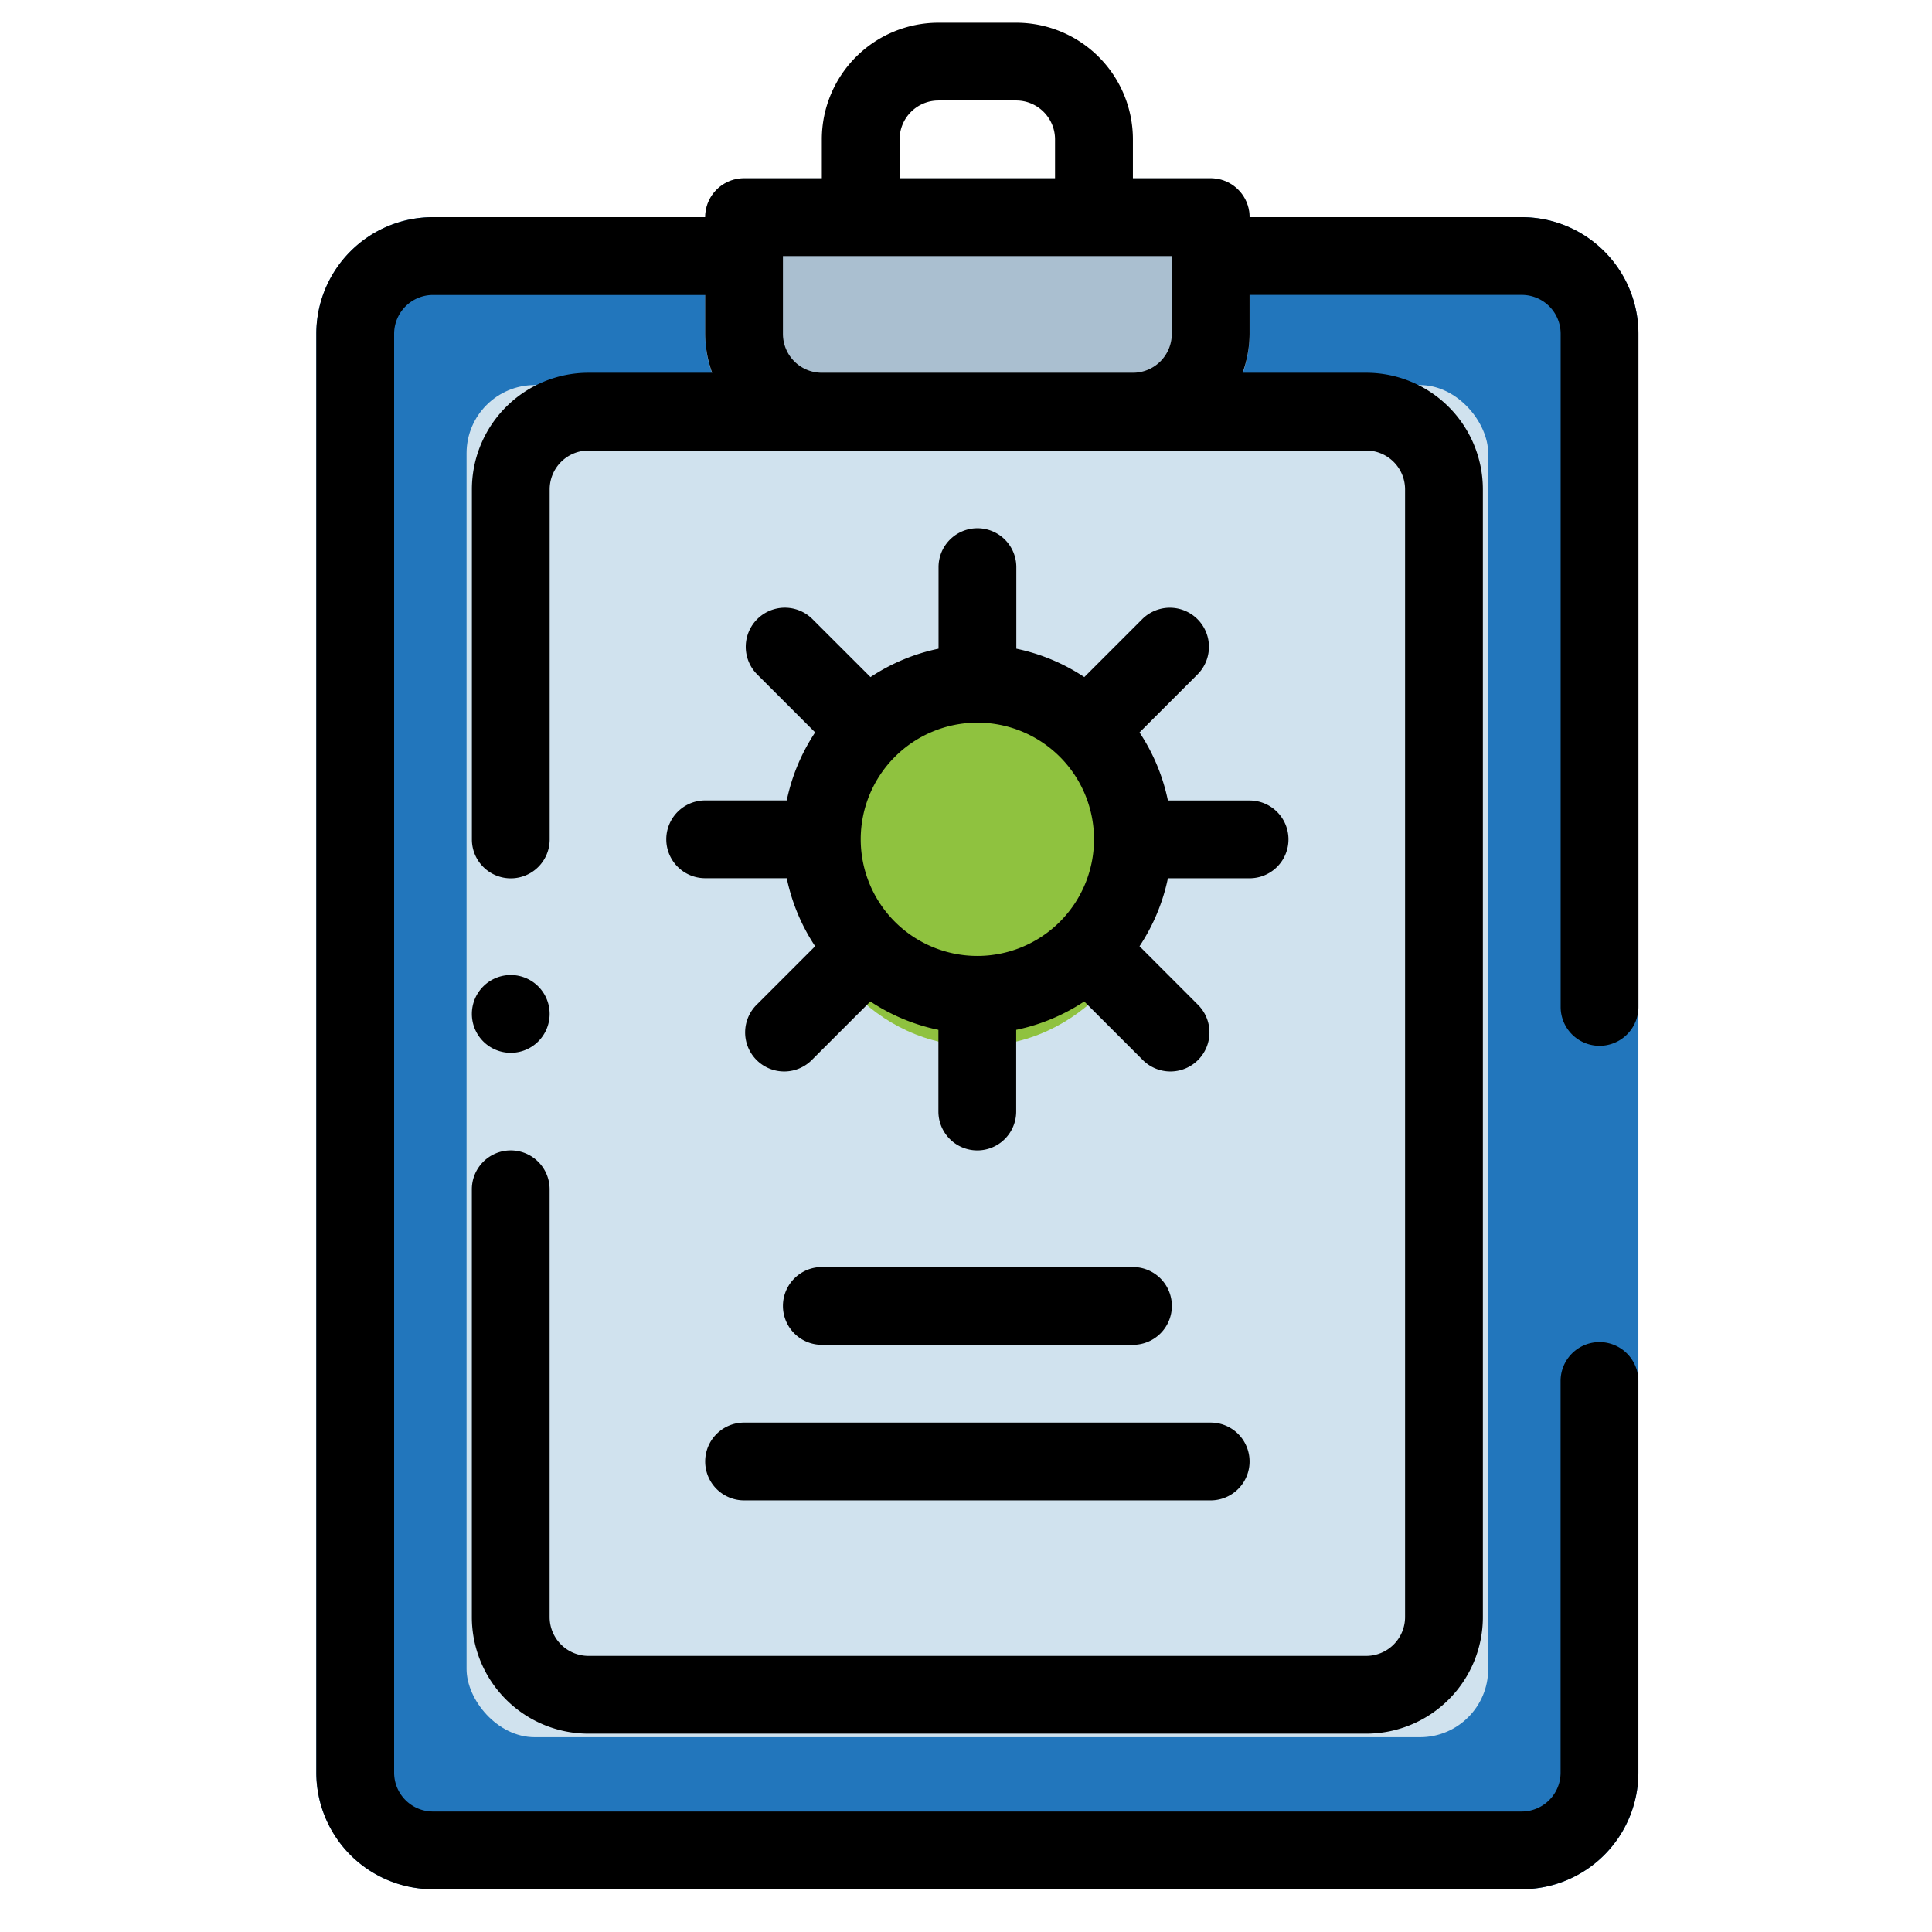 <svg xmlns="http://www.w3.org/2000/svg" width="85" height="85" viewBox="0 0 85 85">
  <g id="Grupo_1112946" data-name="Grupo 1112946" transform="translate(-180 -781)">
    <rect id="Rectángulo_404722" data-name="Rectángulo 404722" width="85" height="85" transform="translate(180 781)" fill="none"/>
    <g id="Document" transform="translate(186.917 782)">
      <path id="Trazado_983605" data-name="Trazado 983605" d="M60.034,5H46.348a1.711,1.711,0,0,0-1.711,1.711v3.422a1.711,1.711,0,0,1-1.711,1.711H29.24a1.711,1.711,0,0,1-1.711-1.711V6.711A1.711,1.711,0,0,0,25.819,5H12.132A5.132,5.132,0,0,0,7,10.132v63.3a5.132,5.132,0,0,0,5.132,5.132h47.9a5.132,5.132,0,0,0,5.132-5.132v-63.3A5.132,5.132,0,0,0,60.034,5Z" transform="translate(0 3.554)" fill="#2276bc"/>
      <rect id="Rectángulo_404721" data-name="Rectángulo 404721" width="44.947" height="59.489" rx="3" transform="translate(13.61 15.941)" fill="#d0e2ee"/>
      <path id="Trazado_983606" data-name="Trazado 983606" d="M39.24,4H18.711A1.711,1.711,0,0,0,17,5.711v5.132a5.132,5.132,0,0,0,5.132,5.132H35.819a5.132,5.132,0,0,0,5.132-5.132V5.711A1.711,1.711,0,0,0,39.24,4Z" transform="translate(7.108 2.843)" fill="#aabfd0"/>
      <ellipse id="Elipse_12014" data-name="Elipse 12014" cx="7.932" cy="8.593" rx="7.932" ry="8.593" transform="translate(28.152 27.839)" fill="#8fc23f"/>
      <path id="Trazado_983607" data-name="Trazado 983607" d="M12.711,27.912A1.711,1.711,0,1,0,11,26.2,1.711,1.711,0,0,0,12.711,27.912Z" transform="translate(2.843 17.407)"/>
      <path id="Trazado_983608" data-name="Trazado 983608" d="M63.456,45.011A1.711,1.711,0,0,0,65.167,43.3V13.686a5.132,5.132,0,0,0-5.132-5.132H48.059a1.711,1.711,0,0,0-1.711-1.711H42.926V5.132A5.132,5.132,0,0,0,37.794,0H34.373A5.132,5.132,0,0,0,29.24,5.132V6.843H25.819a1.711,1.711,0,0,0-1.711,1.711H12.132A5.132,5.132,0,0,0,7,13.686v63.3a5.132,5.132,0,0,0,5.132,5.132h47.9a5.132,5.132,0,0,0,5.132-5.132V59.758a1.711,1.711,0,1,0-3.422,0V76.985A1.711,1.711,0,0,1,60.034,78.7h-47.9a1.711,1.711,0,0,1-1.711-1.711v-63.3a1.711,1.711,0,0,1,1.711-1.711H24.108v1.711a5.132,5.132,0,0,0,.308,1.711h-5.44a5.132,5.132,0,0,0-5.132,5.132v15.4a1.711,1.711,0,0,0,3.422,0v-15.4a1.711,1.711,0,0,1,1.711-1.711H53.191A1.711,1.711,0,0,1,54.9,20.529V70.142a1.711,1.711,0,0,1-1.711,1.711H18.975a1.711,1.711,0,0,1-1.711-1.711V51.324a1.711,1.711,0,1,0-3.422,0V70.142a5.132,5.132,0,0,0,5.132,5.132H53.191a5.132,5.132,0,0,0,5.132-5.132V20.529A5.132,5.132,0,0,0,53.191,15.4h-5.44a5.133,5.133,0,0,0,.308-1.711V11.975H60.034a1.711,1.711,0,0,1,1.711,1.711V43.3A1.711,1.711,0,0,0,63.456,45.011ZM32.662,5.132a1.711,1.711,0,0,1,1.711-1.711h3.422A1.711,1.711,0,0,1,39.5,5.132V6.843H32.662ZM29.24,15.4a1.711,1.711,0,0,1-1.711-1.711V10.265H44.637v3.422A1.711,1.711,0,0,1,42.926,15.4Z" transform="translate(0)"/>
      <path id="Trazado_983609" data-name="Trazado 983609" d="M17.711,24.975a1.711,1.711,0,0,0,0,3.422H21.3a8.554,8.554,0,0,0,1.249,2.994L20,33.94a1.718,1.718,0,1,0,2.429,2.429l2.549-2.549a8.554,8.554,0,0,0,2.994,1.249v3.593a1.711,1.711,0,1,0,3.422,0V35.069a8.554,8.554,0,0,0,2.994-1.249l2.549,2.549a1.718,1.718,0,1,0,2.429-2.429L36.82,31.391A8.554,8.554,0,0,0,38.069,28.4h3.593a1.711,1.711,0,1,0,0-3.422H38.069a8.554,8.554,0,0,0-1.249-2.994l2.549-2.549A1.718,1.718,0,1,0,36.94,17l-2.549,2.549A8.554,8.554,0,0,0,31.4,18.3V14.711a1.711,1.711,0,1,0-3.422,0V18.3a8.554,8.554,0,0,0-2.994,1.249L22.433,17A1.718,1.718,0,0,0,20,19.433l2.549,2.549A8.554,8.554,0,0,0,21.3,24.975Zm11.975-3.422a5.132,5.132,0,1,1-5.132,5.132A5.132,5.132,0,0,1,29.686,21.554Z" transform="translate(6.397 9.24)"/>
      <path id="Trazado_983610" data-name="Trazado 983610" d="M34.4,35.422A1.711,1.711,0,1,0,34.4,32H20.711a1.711,1.711,0,1,0,0,3.422Z" transform="translate(8.529 22.745)"/>
      <path id="Trazado_983611" data-name="Trazado 983611" d="M17,37.711a1.711,1.711,0,0,0,1.711,1.711H39.24a1.711,1.711,0,1,0,0-3.422H18.711A1.711,1.711,0,0,0,17,37.711Z" transform="translate(7.108 25.588)"/>
    </g>
  </g>
</svg>
